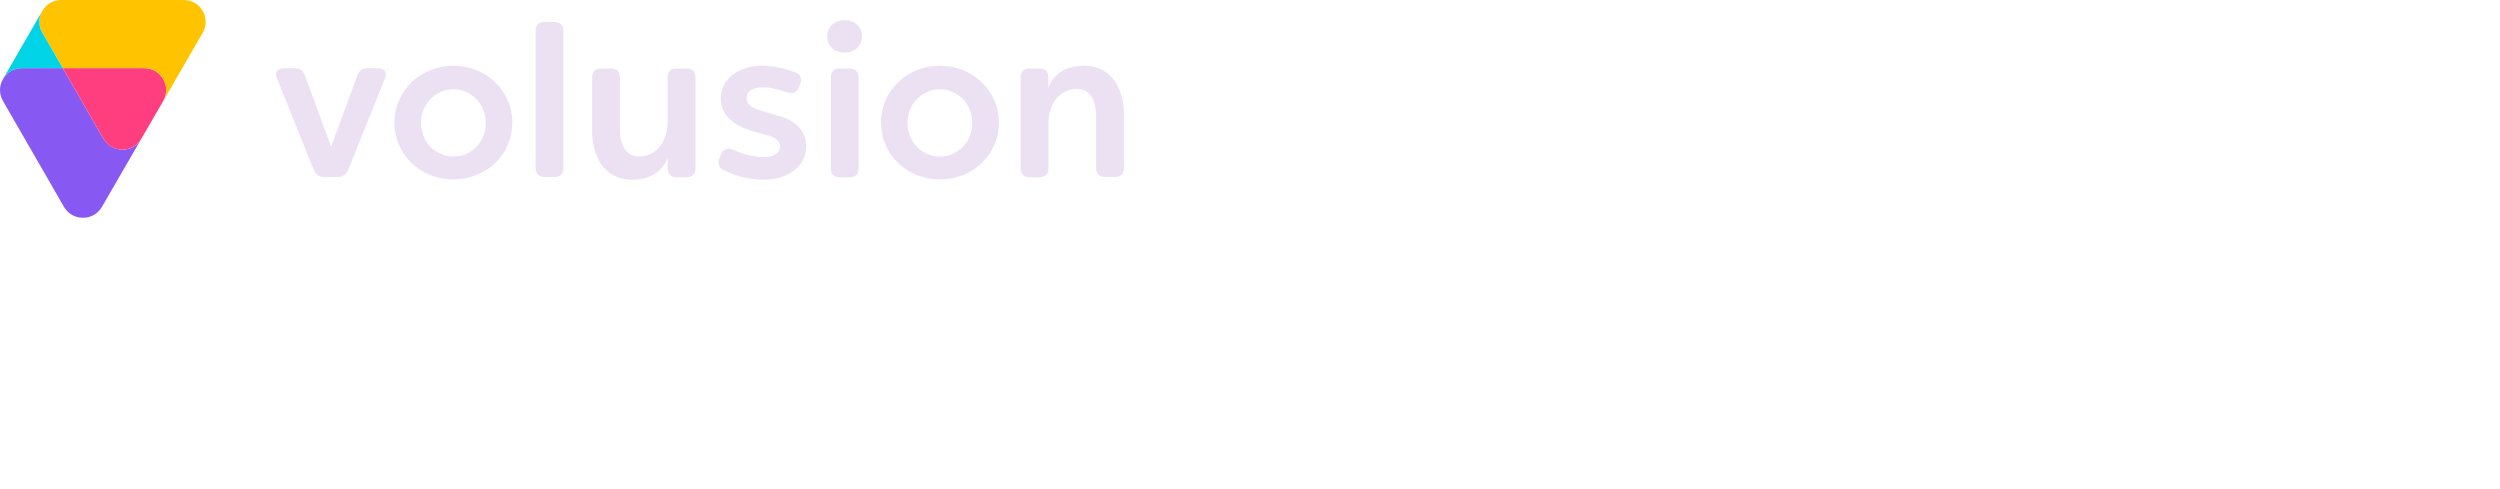 <?xml version="1.0" encoding="UTF-8" standalone="no"?>
<!DOCTYPE svg PUBLIC "-//W3C//DTD SVG 1.1//EN" "http://www.w3.org/Graphics/SVG/1.1/DTD/svg11.dtd">
<svg preserveAspectRatio="xMidYMid" width="818" height="160" viewBox="0 0 818 160" version="1.1" xmlns="http://www.w3.org/2000/svg" xmlns:xlink="http://www.w3.org/1999/xlink" xml:space="preserve" xmlns:serif="http://www.serif.com/" style="fill-rule:evenodd;clip-rule:evenodd;stroke-linejoin:round;stroke-miterlimit:2;">
    <g transform="matrix(1,0,0,1,-6.355,-5)">
        <g id="Logo_Color_Horizontal">
            <path d="M40.2,50.4L26.9,27.3L13.5,27.3C8,27.3 4.6,33.3 7.3,38L27.3,72.7C30,77.4 36.9,77.5 39.7,72.7L52.6,50.4C49.9,55.2 43,55.1 40.2,50.4Z" style="fill:rgb(135,89,242);fill-rule:nonzero;"/>
            <path d="M53.6,27.3L26.9,27.3L40.2,50.4C42.9,55.1 49.8,55.2 52.6,50.4L59.8,38C62.5,33.2 59,27.3 53.6,27.3Z" style="fill:rgb(255,62,128);fill-rule:nonzero;"/>
            <path d="M66.5,5L26.4,5C20.9,5 17.5,10.9 20.2,15.7L26.9,27.3L53.6,27.3C59.1,27.3 62.5,33.3 59.8,38L72.7,15.7C75.4,11 72,5 66.5,5Z" style="fill:rgb(255,195,0);fill-rule:nonzero;"/>
            <path d="M20.2,15.7C18.902,13.515 18.902,10.785 20.2,8.6L7.3,30.9C8.6,28.7 10.9,27.3 13.5,27.3L26.9,27.3L20.2,15.7Z" style="fill:rgb(0,212,230);fill-rule:nonzero;"/>
            <path d="M313.9,26.5C303.1,26.5 294.6,34.8 294.6,45.1C294.6,55.4 302.9,63.7 313.9,63.7C324.9,63.7 333.2,55.4 333.2,45.1C333.2,34.8 324.7,26.5 313.9,26.5ZM313.9,56.2C307.8,56.2 303.3,51.3 303.3,45.2C303.3,39.1 308,34.2 313.9,34.2C319.8,34.2 324.5,39.1 324.5,45.2C324.5,51.3 319.9,56.2 313.9,56.2ZM187.7,12.2L184.6,12.2C182.6,12.2 181.6,13.2 181.6,15.2L181.6,59.9C181.6,61.9 182.6,62.9 184.6,62.9L187.7,62.9C189.7,62.9 190.7,61.9 190.7,59.9L190.7,15.2C190.7,13.2 189.7,12.2 187.7,12.2ZM284.3,27.4L281.2,27.4C279.2,27.4 278.2,28.4 278.2,30.4L278.2,60C278.2,62 279.2,63 281.2,63L284.3,63C286.3,63 287.3,62 287.3,60L287.3,30.4C287.3,28.4 286.2,27.4 284.3,27.4ZM129.7,27.3L126.8,27.3C124.8,27.3 123.9,28 123.2,29.9L114.7,53L106.2,29.9C105.5,28 104.6,27.3 102.6,27.3L99.6,27.3C97.7,27.3 96,28.1 97,30.7L108.7,59.8C109.7,62.4 110.7,62.9 112.8,62.9L116.5,62.9C118.6,62.9 119.6,62.3 120.6,59.8L132.3,30.7C133.3,28.1 131.6,27.3 129.7,27.3ZM230.9,27.4L227.8,27.4C225.8,27.4 224.8,28.4 224.8,30.4L224.8,45.3C224.5,52.4 220.4,56.2 215.4,56.2C211.4,56.2 209.2,52.7 209.2,47.4L209.2,30.4C209.2,28.4 208.2,27.4 206.2,27.4L203.1,27.4C201.1,27.4 200.1,28.4 200.1,30.4L200.1,48.1C200.1,54.4 202.9,63.8 213.3,63.8C221.6,63.8 224.2,58.4 224.8,56.6L224.8,60C224.8,62 225.8,63 227.8,63L230.9,63C232.9,63 233.9,62 233.9,60L233.9,30.4C233.9,28.4 232.9,27.4 230.9,27.4ZM343.3,63L346.4,63C348.4,63 349.4,62 349.4,60L349.4,45C349.7,37.9 353.8,34.1 358.8,34.1C362.8,34.1 365,37.6 365,42.9L365,59.9C365,61.9 366,62.9 368,62.9L371.1,62.9C373.1,62.9 374.1,61.9 374.1,59.9L374.1,42.2C374.1,35.9 371.3,26.5 360.9,26.5C352.6,26.5 350,31.9 349.4,33.7L349.4,30.4C349.4,28.4 348.4,27.4 346.4,27.4L343.3,27.4C341.3,27.4 340.3,28.4 340.3,30.4L340.3,60C340.3,62 341.4,63 343.3,63ZM288.4,16.9C288.4,19.8 286.3,22.2 282.7,22.2C279.1,22.2 277,19.8 277,16.9C277,14 279.2,11.6 282.7,11.6C286.2,11.6 288.4,14 288.4,16.9ZM268.3,32.1C268.5,31.4 268.5,30.7 268.2,30C267.9,29.4 267.3,28.9 266.7,28.7C263.9,27.7 260.1,26.5 255.7,26.5C247.9,26.5 242.5,30.9 242.2,36.6C242,41.2 244.6,44.2 247.9,46C251.8,48.1 256.3,48.8 258.3,49.5C260.4,50.3 261.5,51.2 261.6,53C261.6,54.8 259.9,56.4 256.4,56.4C252,56.4 248.3,54.9 245.9,53.9C244.6,53.3 243.1,53.8 242.4,55.1L241.7,57C241.1,58.3 241.6,59.8 242.8,60.5C245.4,61.9 250.3,63.8 256,63.8C264.8,63.8 270.1,59.1 270.1,52.9C270.1,50.1 269.2,46.7 264.5,44.2C262,42.8 255.1,41.5 252.8,40.2C251.2,39.4 250.5,38.1 250.7,36.7C250.9,34.7 252.8,33.8 255.2,33.6C259.1,33.4 261.9,34.7 264.7,35.4C266,35.7 267.3,34.9 267.7,33.7L268.3,32.1ZM154.7,26.5C143.9,26.5 135.4,34.8 135.4,45.1C135.4,55.4 143.7,63.7 154.7,63.7C165.7,63.7 174,55.4 174,45.1C174,34.8 165.5,26.5 154.7,26.5ZM154.7,56.2C148.6,56.2 144.1,51.3 144.1,45.2C144.1,39.1 148.8,34.2 154.7,34.2C160.6,34.2 165.3,39.1 165.3,45.2C165.3,51.3 160.8,56.2 154.7,56.2Z" style="fill:rgb(235,225,243);fill-rule:nonzero;"/>
        </g>
    </g>
</svg>
